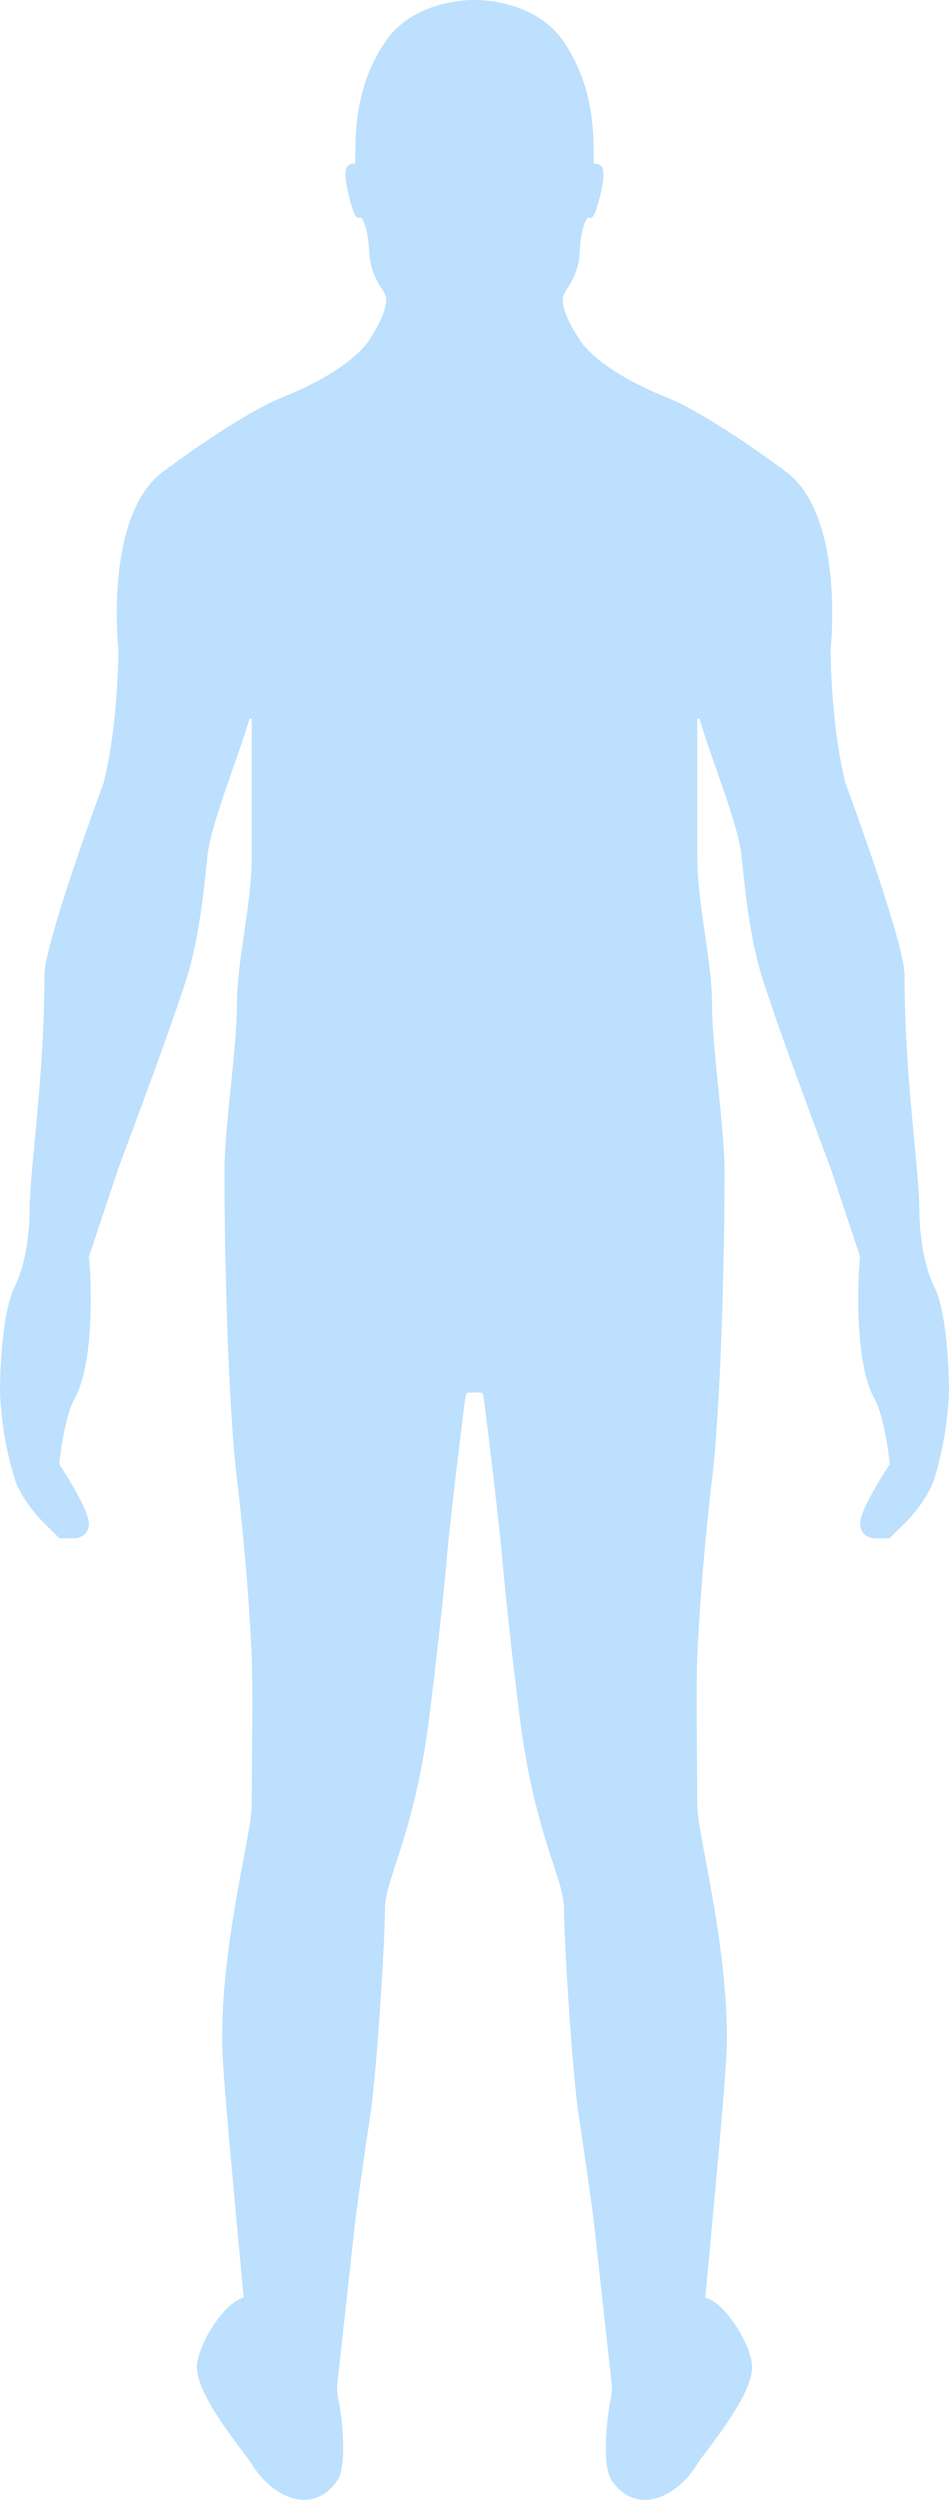 <svg xmlns="http://www.w3.org/2000/svg" viewBox="0 0 636 1674.92"><defs><style>.cls-1{fill:#bce0fd;}</style></defs><g id="Layer_2" data-name="Layer 2"><g id="people-whole"><path class="cls-1" d="M318,933l4.15,0a2.32,2.32,0,0,1,1.74,1.9c1.73,11.54,10.55,84.63,12.68,109.07,2.31,26.49,6.72,66.33,11.64,105.72,9.93,79.39,29.77,109.16,29.77,129s5.26,107.9,9.93,138.94c6.66,44.34,9.92,69.46,9.92,69.46l12,109.23a34.71,34.71,0,0,1-.69,11.76c-1.66,7.07-6.59,43.19.85,53.89,17.48,25.15,46.22,9.78,59-14,6.4-11.91-1.7-41.79-1.7-41.79,0-19.85,19.65-206.79,19.85-238.17.42-68-19.85-138.93-19.85-158.78s-.87-79.41,0-99.24c1.27-29,4.51-74,9.92-119.09,5.29-44.1,8.35-136.46,8.35-205.93,0-29.77-8.35-83.1-8.35-111.63,0-29.77-9.92-67.85-9.92-99.23v-92a.83.83,0,0,1,1.63-.22c6.33,22.93,26,70.07,28.14,92.23,6,63,13,78.71,19.85,99.23,9.92,29.78,39.69,109.17,39.69,109.17l19.78,59.33a.72.72,0,0,1,0,.41C575.78,845.74,571,910,586,937c7.17,12.91,10.31,43.76,10.31,43.76a.8.8,0,0,1-.14.45c-1.73,2.63-19.71,30-19.71,39.5,0,9.92,9.92,9.92,9.92,9.92h9.56a.87.87,0,0,0,.62-.28c3.25-3.64,5.64-5.62,9.67-9.64,9.92-9.93,17.41-21.81,19.85-29.78A226.15,226.15,0,0,0,636,931.4s0-49.62-9.92-69.46-9.93-49.62-9.93-49.62c0-29.77-9.92-89.32-9.92-158.78,0-21.95-38.83-126.68-39.68-129l0-.08c-9.74-39-9.91-87.62-9.91-89.24a.17.17,0,0,1,0-.07c.22-2,9.45-89.63-29.78-119-22.45-16.84-58.79-41.38-79.39-49.62-48.52-19.41-59.08-38.82-59.53-39.67l0-.06c-.62-.9-14.24-21.06-9.91-29.74,2.48-5,9.59-13,10.39-27,.75-13,2.28-18.95,4.85-23.3,1.91-3.22,3.35,4.25,7.35-9.75,3-10.34,5.69-23.23,2-26-4-3-4.74.63-4.74-3.28,0-19.85,0-49.62-19.85-79.39S317.57,0,317.57,0H318"/><path class="cls-1" d="M470,1539c14.45.31,33.33,31.57,34,46,.85,18.39-25.57,50.46-40,70S393.32,1537.38,470,1539Z"/><path class="cls-1" d="M318,933l-4.15,0a2.32,2.32,0,0,0-1.74,1.9c-1.73,11.54-10.55,84.63-12.68,109.07-2.31,26.49-6.72,66.33-11.64,105.72-9.92,79.39-29.77,109.16-29.77,129s-5.26,107.9-9.93,138.94c-6.66,44.34-9.92,69.46-9.92,69.46l-12,109.23a35,35,0,0,0,.69,11.76c1.66,7.07,6.59,43.19-.85,53.89-17.48,25.15-46.22,9.78-59-14-6.4-11.91,1.7-41.79,1.7-41.79,0-19.85-19.65-206.79-19.84-238.17-.43-68,19.84-138.93,19.84-158.78s.87-79.41,0-99.24c-1.27-29-4.51-74-9.92-119.09-5.29-44.1-8.35-136.46-8.35-205.93,0-29.77,8.35-83.1,8.35-111.63,0-29.77,9.92-67.85,9.92-99.23v-92a.83.83,0,0,0-1.63-.22c-6.33,22.93-26,70.07-28.14,92.23-6,63-13,78.71-19.84,99.23-9.93,29.78-39.7,109.17-39.7,109.17L59.61,841.88a.82.82,0,0,0,0,.41C60.22,845.74,65,910,50,937c-7.17,12.91-10.3,43.76-10.3,43.76a.79.79,0,0,0,.13.45c1.73,2.63,19.71,30,19.71,39.5,0,9.92-9.92,9.92-9.92,9.92H40.07a.88.88,0,0,1-.63-.28c-3.25-3.64-5.64-5.62-9.67-9.64-9.92-9.93-17.41-21.81-19.85-29.78A226.15,226.15,0,0,1,0,931.4s0-49.62,9.92-69.46,9.93-49.62,9.93-49.62c0-29.77,9.92-89.32,9.92-158.78,0-21.95,38.83-126.68,39.68-129l0-.08c9.74-39,9.91-87.62,9.91-89.24v-.07c-.22-2-9.46-89.63,29.77-119,22.46-16.84,58.79-41.38,79.39-49.62,48.52-19.41,59.09-38.82,59.53-39.67a.21.21,0,0,1,0-.06c.61-.9,14.24-21.06,9.9-29.74-2.48-5-9.59-13-10.39-27-.75-13-2.28-18.95-4.85-23.3-1.9-3.22-3.35,4.25-7.35-9.75-3-10.34-5.69-23.23-2-26,4-3,4.74.63,4.74-3.28,0-19.85,0-49.62,19.85-79.39S318.43,0,318.43,0H318"/><path class="cls-1" d="M166,1539c-14.45.31-33.33,31.57-34,46-.85,18.39,25.58,50.46,40,70S242.68,1537.38,166,1539Z"/></g></g></svg>